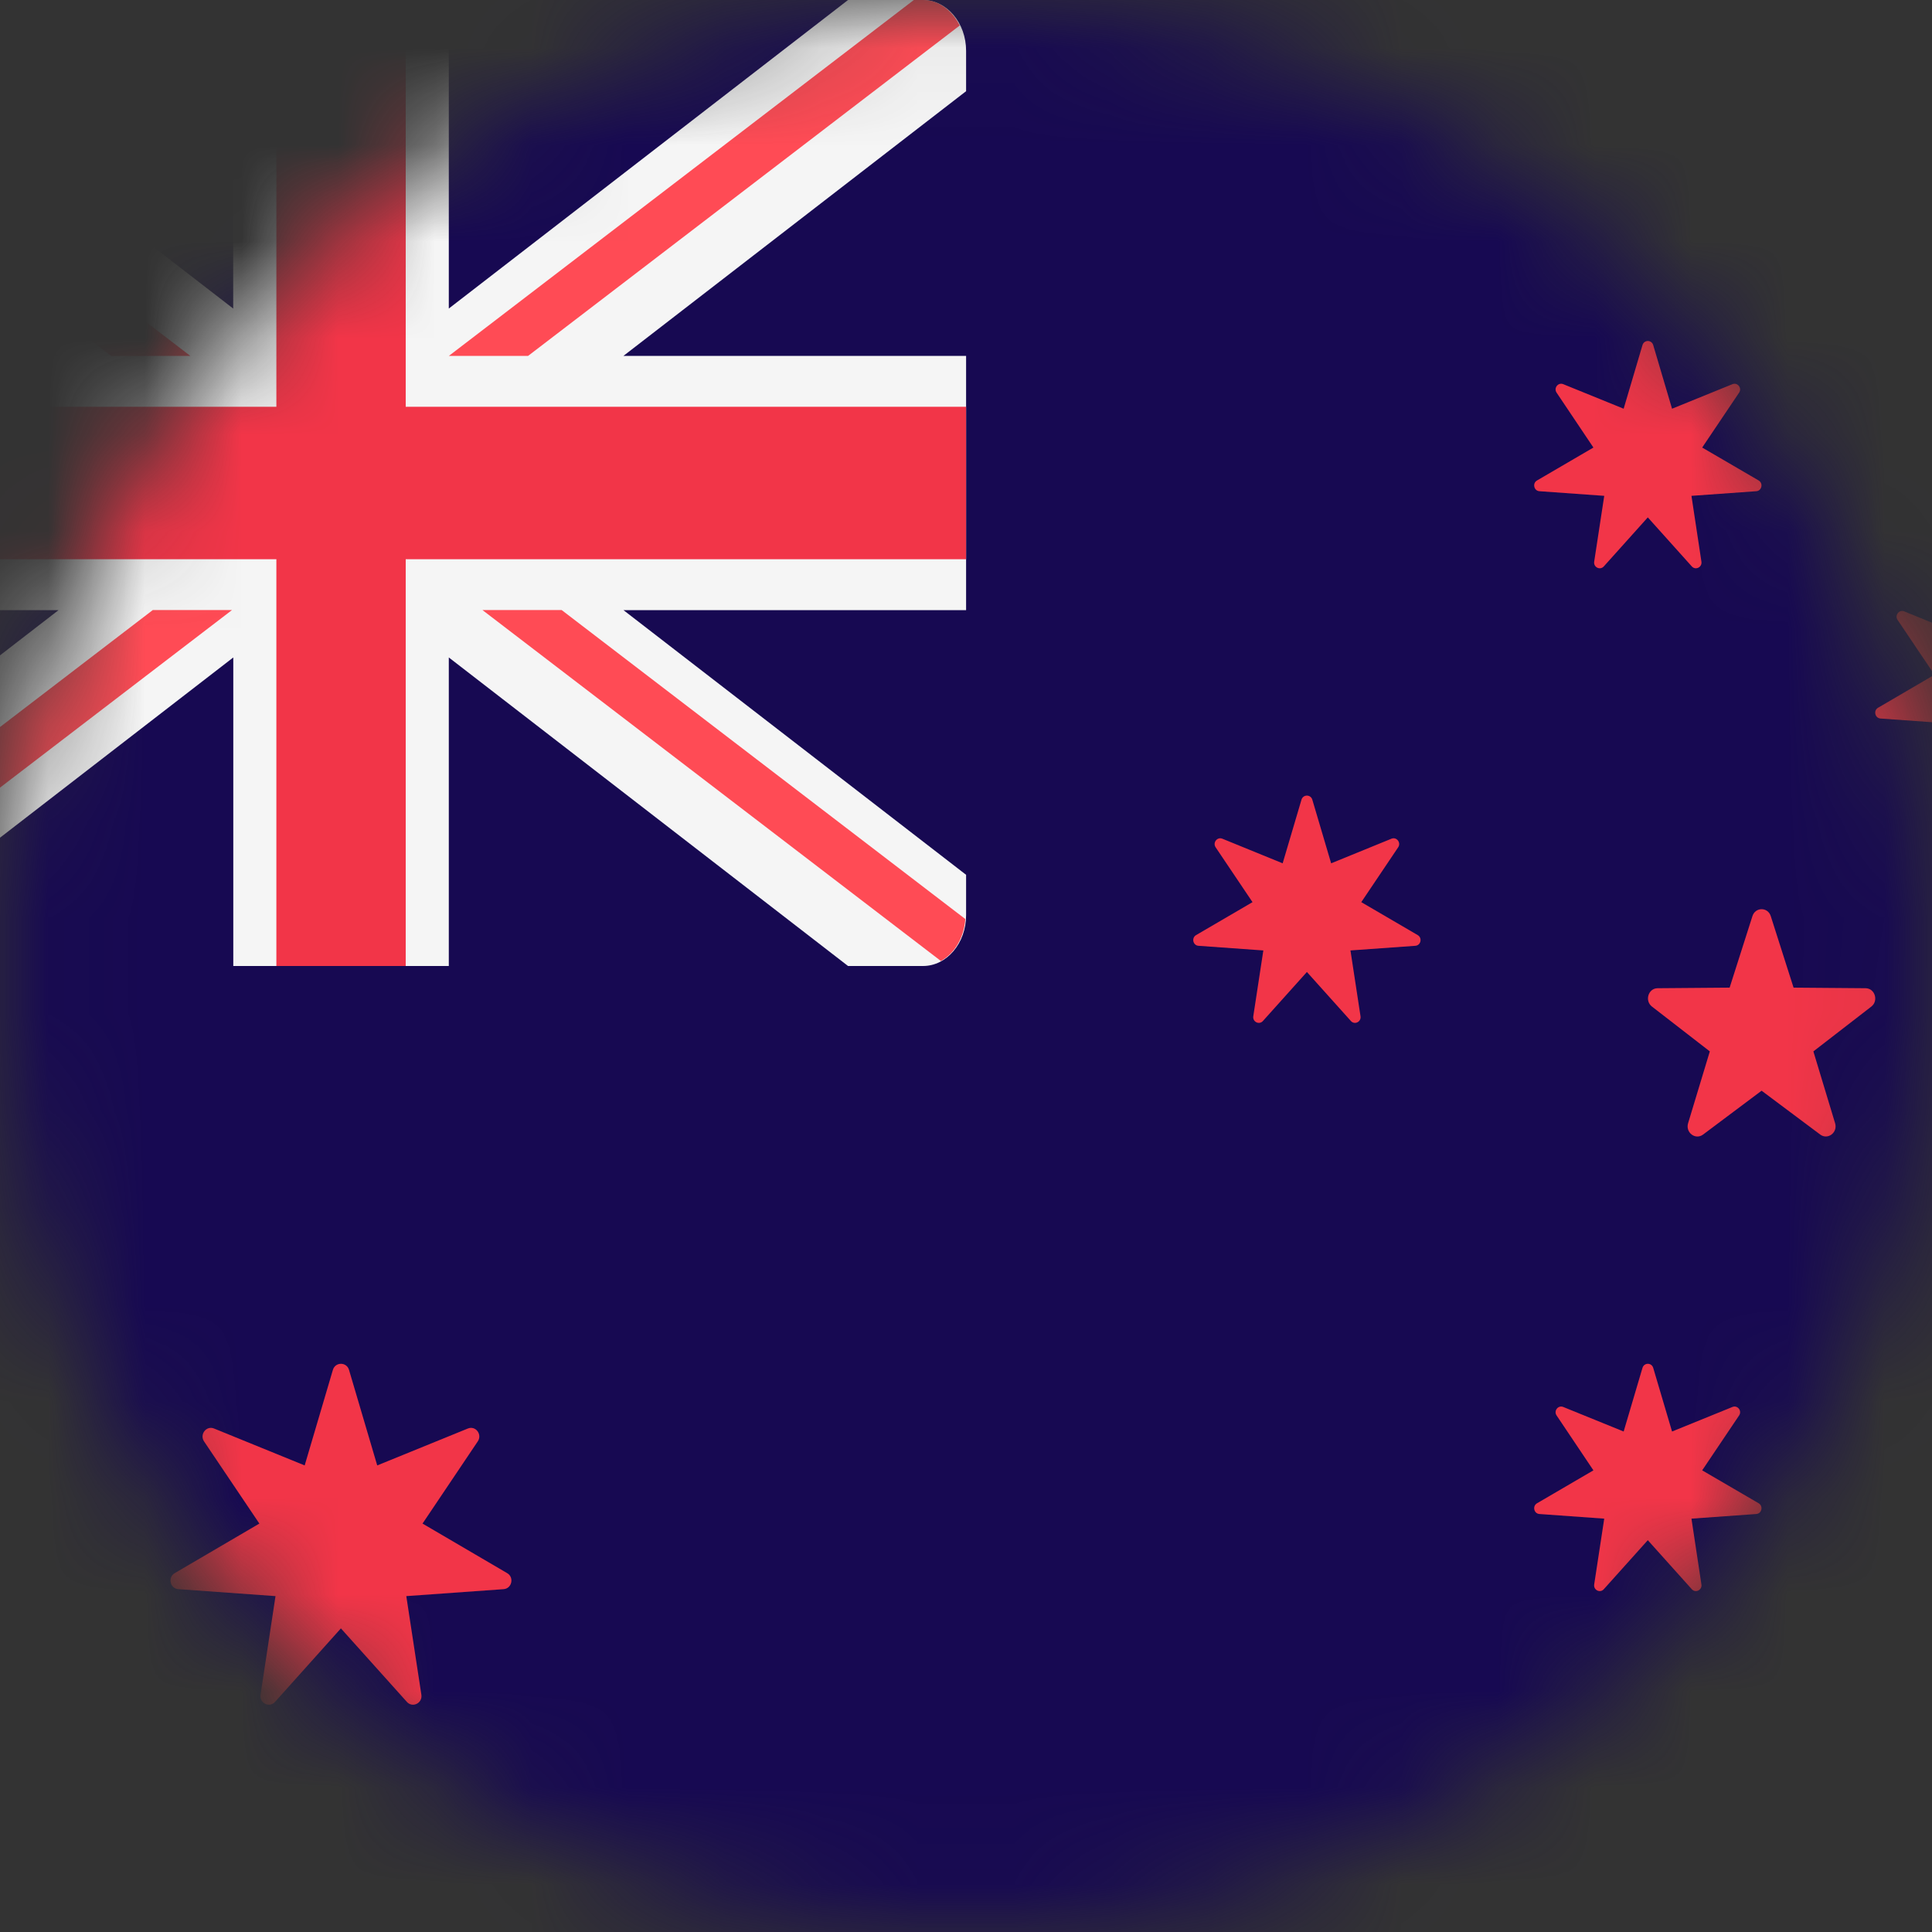 <svg width="20" height="20" viewBox="0 0 20 20" fill="none" xmlns="http://www.w3.org/2000/svg">
<rect x="0" y="0" width="20" height="20" fill="#333333" stroke="none"/>
<mask id="mask0" mask-type="alpha" maskUnits="userSpaceOnUse" x="0" y="0" width="20" height="20">
<circle cx="10" cy="10" r="10" fill="#C4C4C4"/>
</mask>
<g mask="url(#mask0)">
<path d="M-2.94 15.625C-2.94 18.041 -0.406 20 2.721 20H17.28C20.407 20 22.942 18.041 22.942 15.625V4.375C22.942 1.959 20.407 0 17.28 0H2.721C-0.406 0 -2.94 1.959 -2.94 4.375V15.625Z" fill="#170952"/>
<path d="M-2.94 9.474C-2.94 9.764 -2.741 10 -2.494 10H-1.719L2.415 6.806V10H4.646V6.806L8.779 10H9.555C9.801 10 10.001 9.764 10.001 9.474V9.056L6.454 6.316H10.001V3.684H6.454L10.001 0.944V0.526C10.001 0.236 9.801 0 9.554 0H8.779L4.646 3.194V0H2.721C2.618 0 2.516 0.002 2.414 0.006V3.194L-0.625 0.846C-1.092 1.11 -1.504 1.429 -1.846 1.789L0.606 3.684H-2.87C-2.916 3.909 -2.94 4.14 -2.94 4.375V6.316H0.606L-2.94 9.056V9.474Z" fill="#F5F5F5"/>
<path d="M10.001 4.211H4.2V0H2.861V4.211H-2.94V5.789H2.861V10H4.2V5.789H10.001V4.211Z" fill="#F23548"/>
<path fill-rule="evenodd" clip-rule="evenodd" d="M-1.617 1.565L1.151 3.684H1.97L-1.224 1.238C-1.362 1.342 -1.493 1.451 -1.617 1.565Z" fill="#FF4B55"/>
<path d="M5.467 3.684L9.935 0.264C9.857 0.109 9.72 0 9.556 0H9.46L4.647 3.684H5.467Z" fill="#FF4B55"/>
<path d="M1.582 6.315L-2.877 9.729C-2.8 9.887 -2.661 9.999 -2.495 9.999H-2.411L2.402 6.315H1.582Z" fill="#FF4B55"/>
<path d="M9.993 9.514L5.814 6.315H4.994L9.74 9.948C9.882 9.87 9.979 9.707 9.993 9.514Z" fill="#FF4B55"/>
<path d="M3.613 14.181L3.905 15.17L4.843 14.788C4.923 14.755 4.995 14.849 4.946 14.921L4.374 15.772L5.25 16.285C5.325 16.328 5.299 16.445 5.213 16.451L4.206 16.523L4.362 17.544C4.375 17.631 4.27 17.683 4.212 17.618L3.529 16.857L2.847 17.618C2.789 17.683 2.684 17.631 2.697 17.544L2.852 16.523L1.846 16.451C1.76 16.445 1.734 16.328 1.809 16.285L2.685 15.772L2.112 14.921C2.064 14.849 2.136 14.755 2.216 14.788L3.154 15.17L3.446 14.181C3.471 14.097 3.588 14.097 3.613 14.181Z" fill="#F23548"/>
<path d="M17.114 3.572L17.309 4.231L17.934 3.977C17.987 3.955 18.036 4.017 18.003 4.065L17.621 4.633L18.206 4.974C18.255 5.003 18.238 5.081 18.181 5.085L17.51 5.133L17.613 5.814C17.622 5.872 17.552 5.907 17.513 5.863L17.058 5.356L16.603 5.863C16.564 5.907 16.494 5.872 16.503 5.814L16.607 5.133L15.936 5.085C15.879 5.081 15.861 5.003 15.911 4.974L16.495 4.633L16.114 4.065C16.081 4.017 16.13 3.955 16.183 3.977L16.808 4.231L17.003 3.572C17.02 3.516 17.097 3.516 17.114 3.572Z" fill="#F23548"/>
<path d="M13.585 8.278L13.78 8.937L14.405 8.682C14.458 8.661 14.506 8.723 14.474 8.771L14.092 9.339L14.676 9.68C14.726 9.709 14.709 9.787 14.651 9.791L13.98 9.839L14.084 10.52C14.093 10.578 14.023 10.613 13.984 10.569L13.529 10.062L13.074 10.569C13.035 10.613 12.965 10.578 12.974 10.52L13.078 9.839L12.407 9.791C12.349 9.787 12.332 9.709 12.382 9.68L12.966 9.339L12.584 8.771C12.552 8.723 12.6 8.661 12.653 8.682L13.278 8.937L13.473 8.278C13.49 8.222 13.568 8.222 13.585 8.278Z" fill="#F23548"/>
<path d="M20.644 5.924L20.839 6.584L21.464 6.329C21.517 6.307 21.566 6.369 21.533 6.418L21.151 6.985L21.736 7.327C21.786 7.356 21.768 7.434 21.711 7.438L21.04 7.486L21.144 8.166C21.152 8.224 21.082 8.259 21.044 8.216L20.588 7.708L20.134 8.216C20.095 8.259 20.025 8.224 20.034 8.166L20.137 7.486L19.466 7.438C19.409 7.433 19.392 7.356 19.441 7.327L20.026 6.985L19.644 6.418C19.611 6.369 19.66 6.307 19.713 6.329L20.338 6.584L20.533 5.924C20.55 5.868 20.627 5.868 20.644 5.924Z" fill="#F23548"/>
<path d="M17.114 14.16L17.309 14.819L17.934 14.565C17.987 14.543 18.036 14.605 18.003 14.653L17.621 15.221L18.206 15.562C18.255 15.591 18.238 15.669 18.181 15.673L17.51 15.721L17.613 16.402C17.622 16.46 17.552 16.495 17.513 16.451L17.058 15.944L16.603 16.451C16.564 16.495 16.494 16.46 16.503 16.402L16.607 15.721L15.936 15.673C15.879 15.669 15.861 15.591 15.911 15.562L16.495 15.221L16.114 14.653C16.081 14.605 16.13 14.543 16.183 14.565L16.808 14.819L17.003 14.16C17.02 14.104 17.097 14.104 17.114 14.16Z" fill="#F23548"/>
<path d="M18.141 9.484L17.905 10.224L17.159 10.23C17.063 10.231 17.023 10.36 17.101 10.42L17.7 10.884L17.475 11.628C17.446 11.724 17.551 11.804 17.63 11.745L18.236 11.291L18.843 11.745C18.921 11.803 19.026 11.724 18.997 11.628L18.772 10.884L19.372 10.42C19.449 10.36 19.409 10.231 19.313 10.23L18.567 10.224L18.331 9.484C18.301 9.388 18.171 9.388 18.141 9.484Z" fill="#F23548"/>
</g>
</svg>
